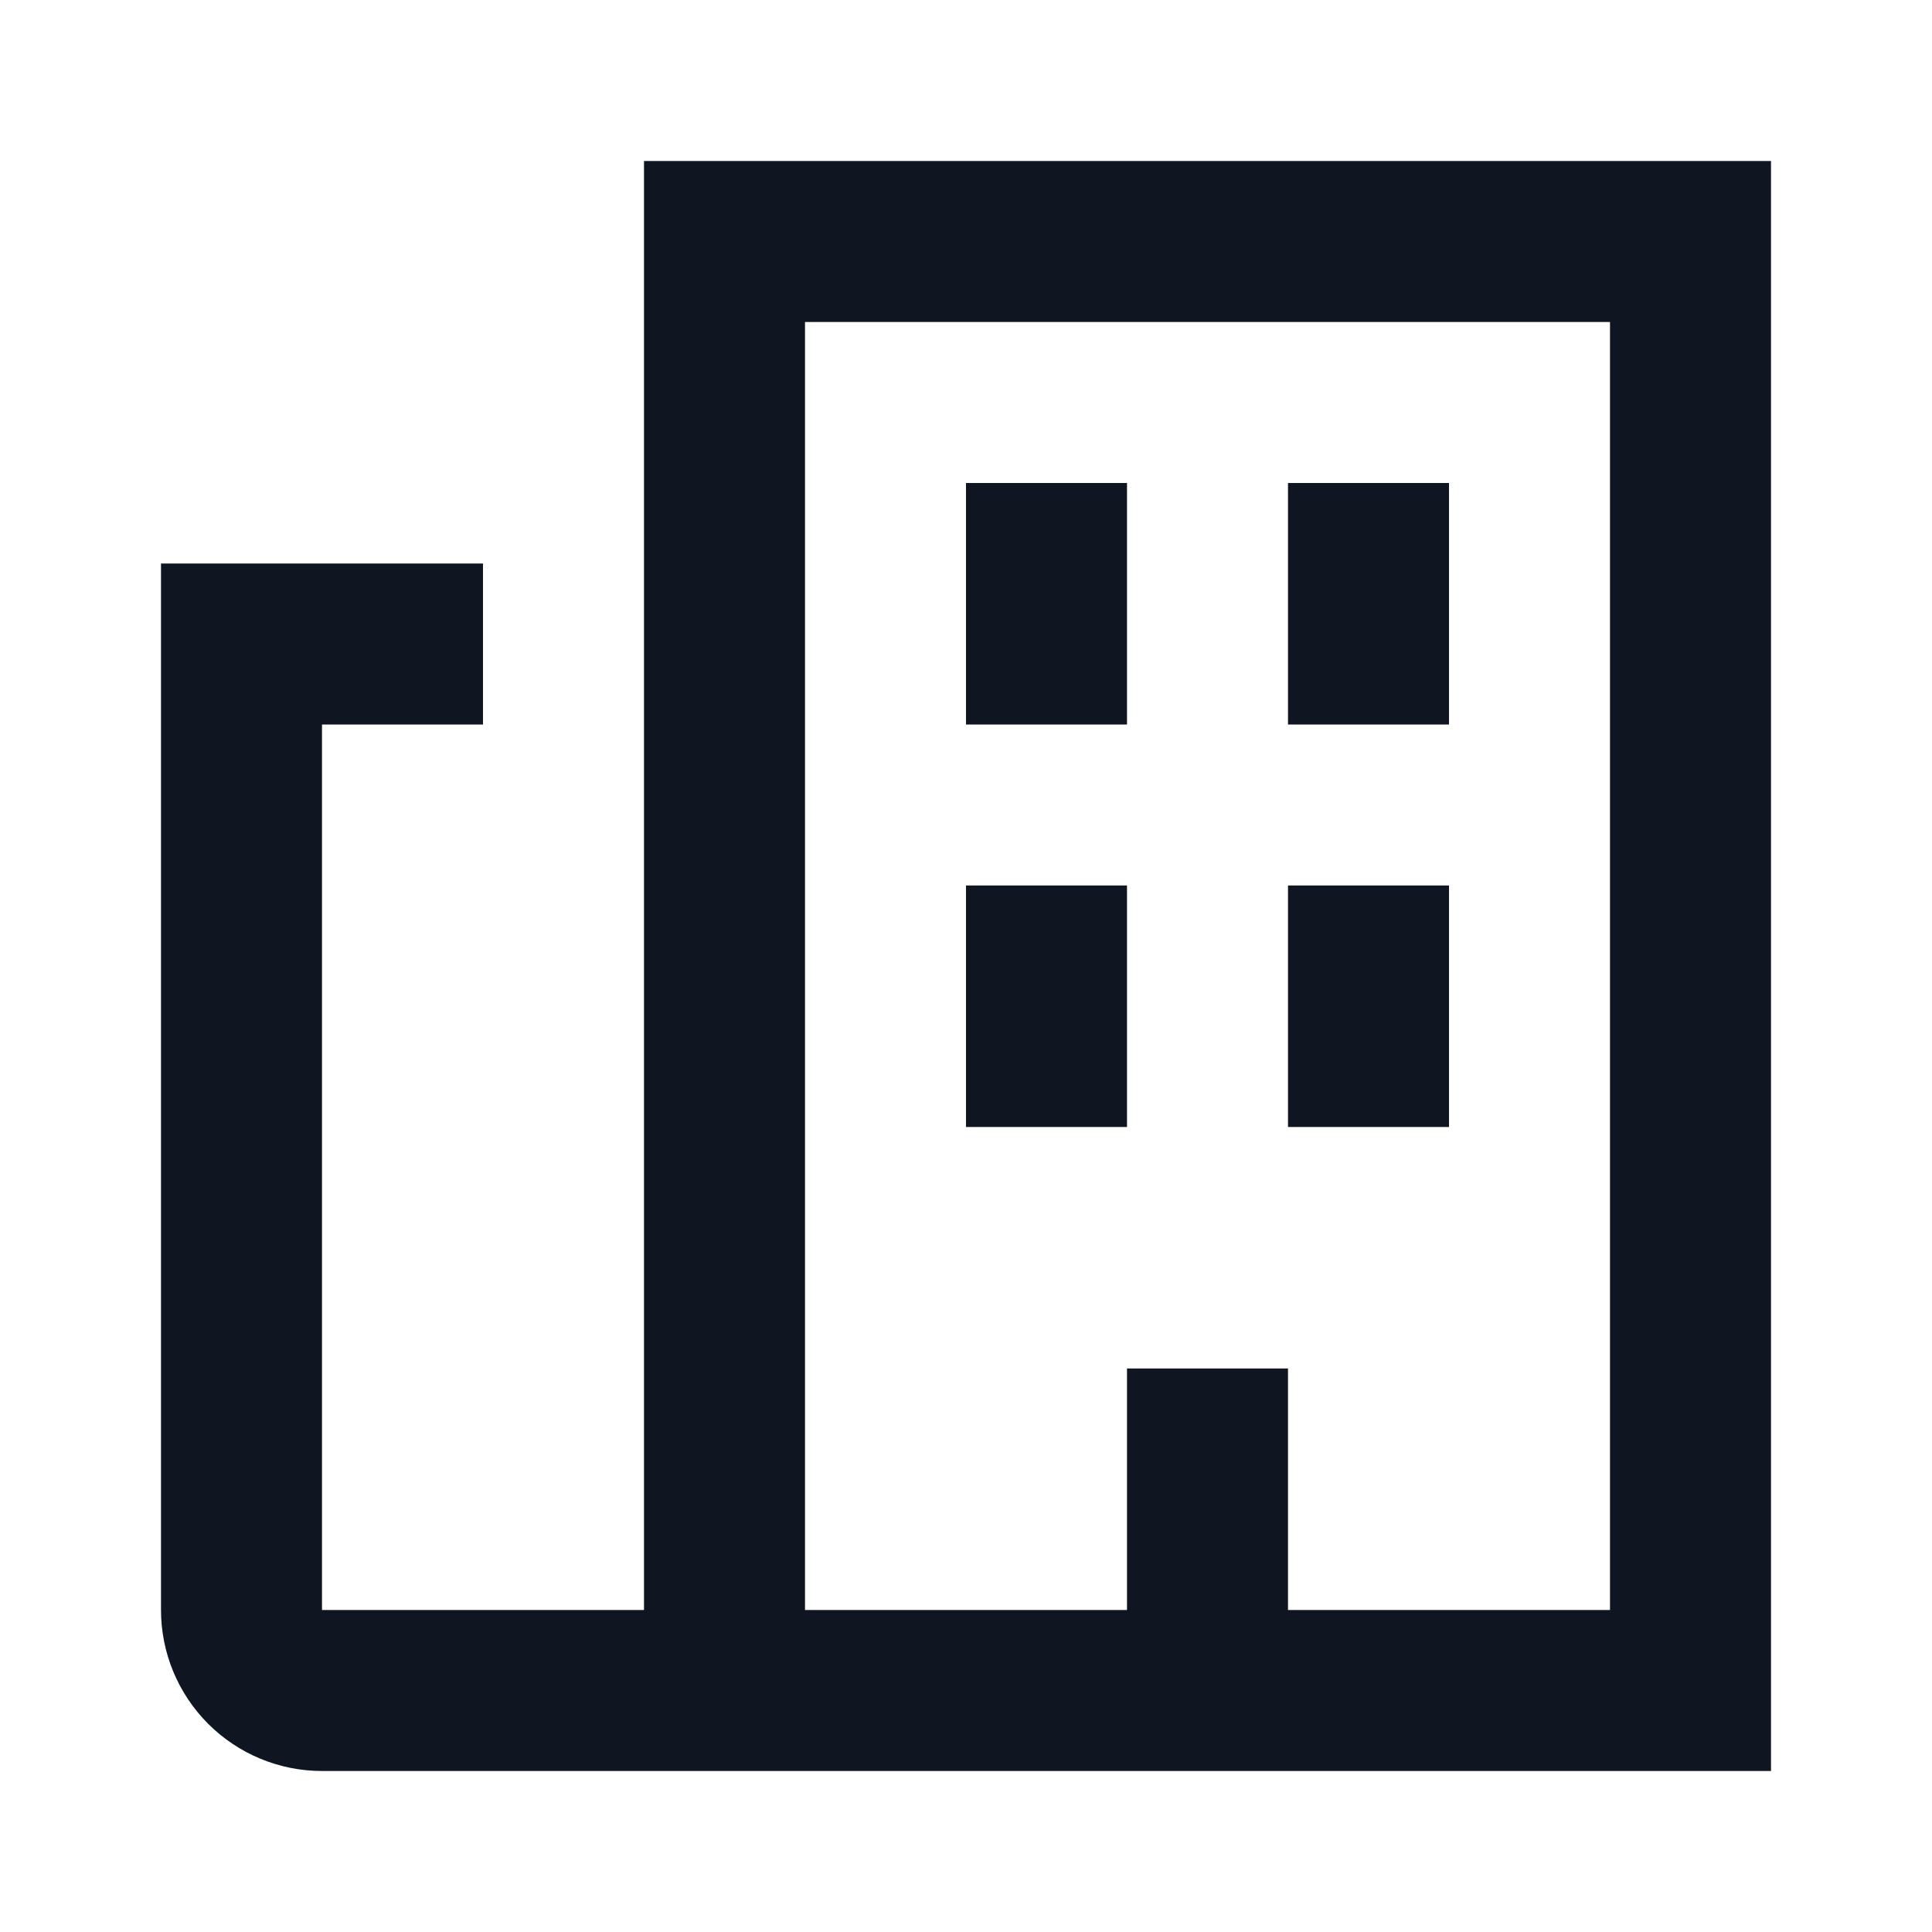 <svg width="24" height="24" viewBox="0 0 24 24" fill="none" xmlns="http://www.w3.org/2000/svg">
<path fill-rule="evenodd" clip-rule="evenodd" d="M18 11H16V14H18V11ZM18 6H16V9H18V6ZM14 11H12V14H14V11ZM14 6H12V9H14V6ZM22 2H8V20H4V9H6V7H2V20C2 20.53 2.211 21.039 2.586 21.414C2.961 21.789 3.47 22 4 22H22V2ZM20 20H16V17H14V20H10V4H20V20Z" fill="#0F1621"/>
</svg>
